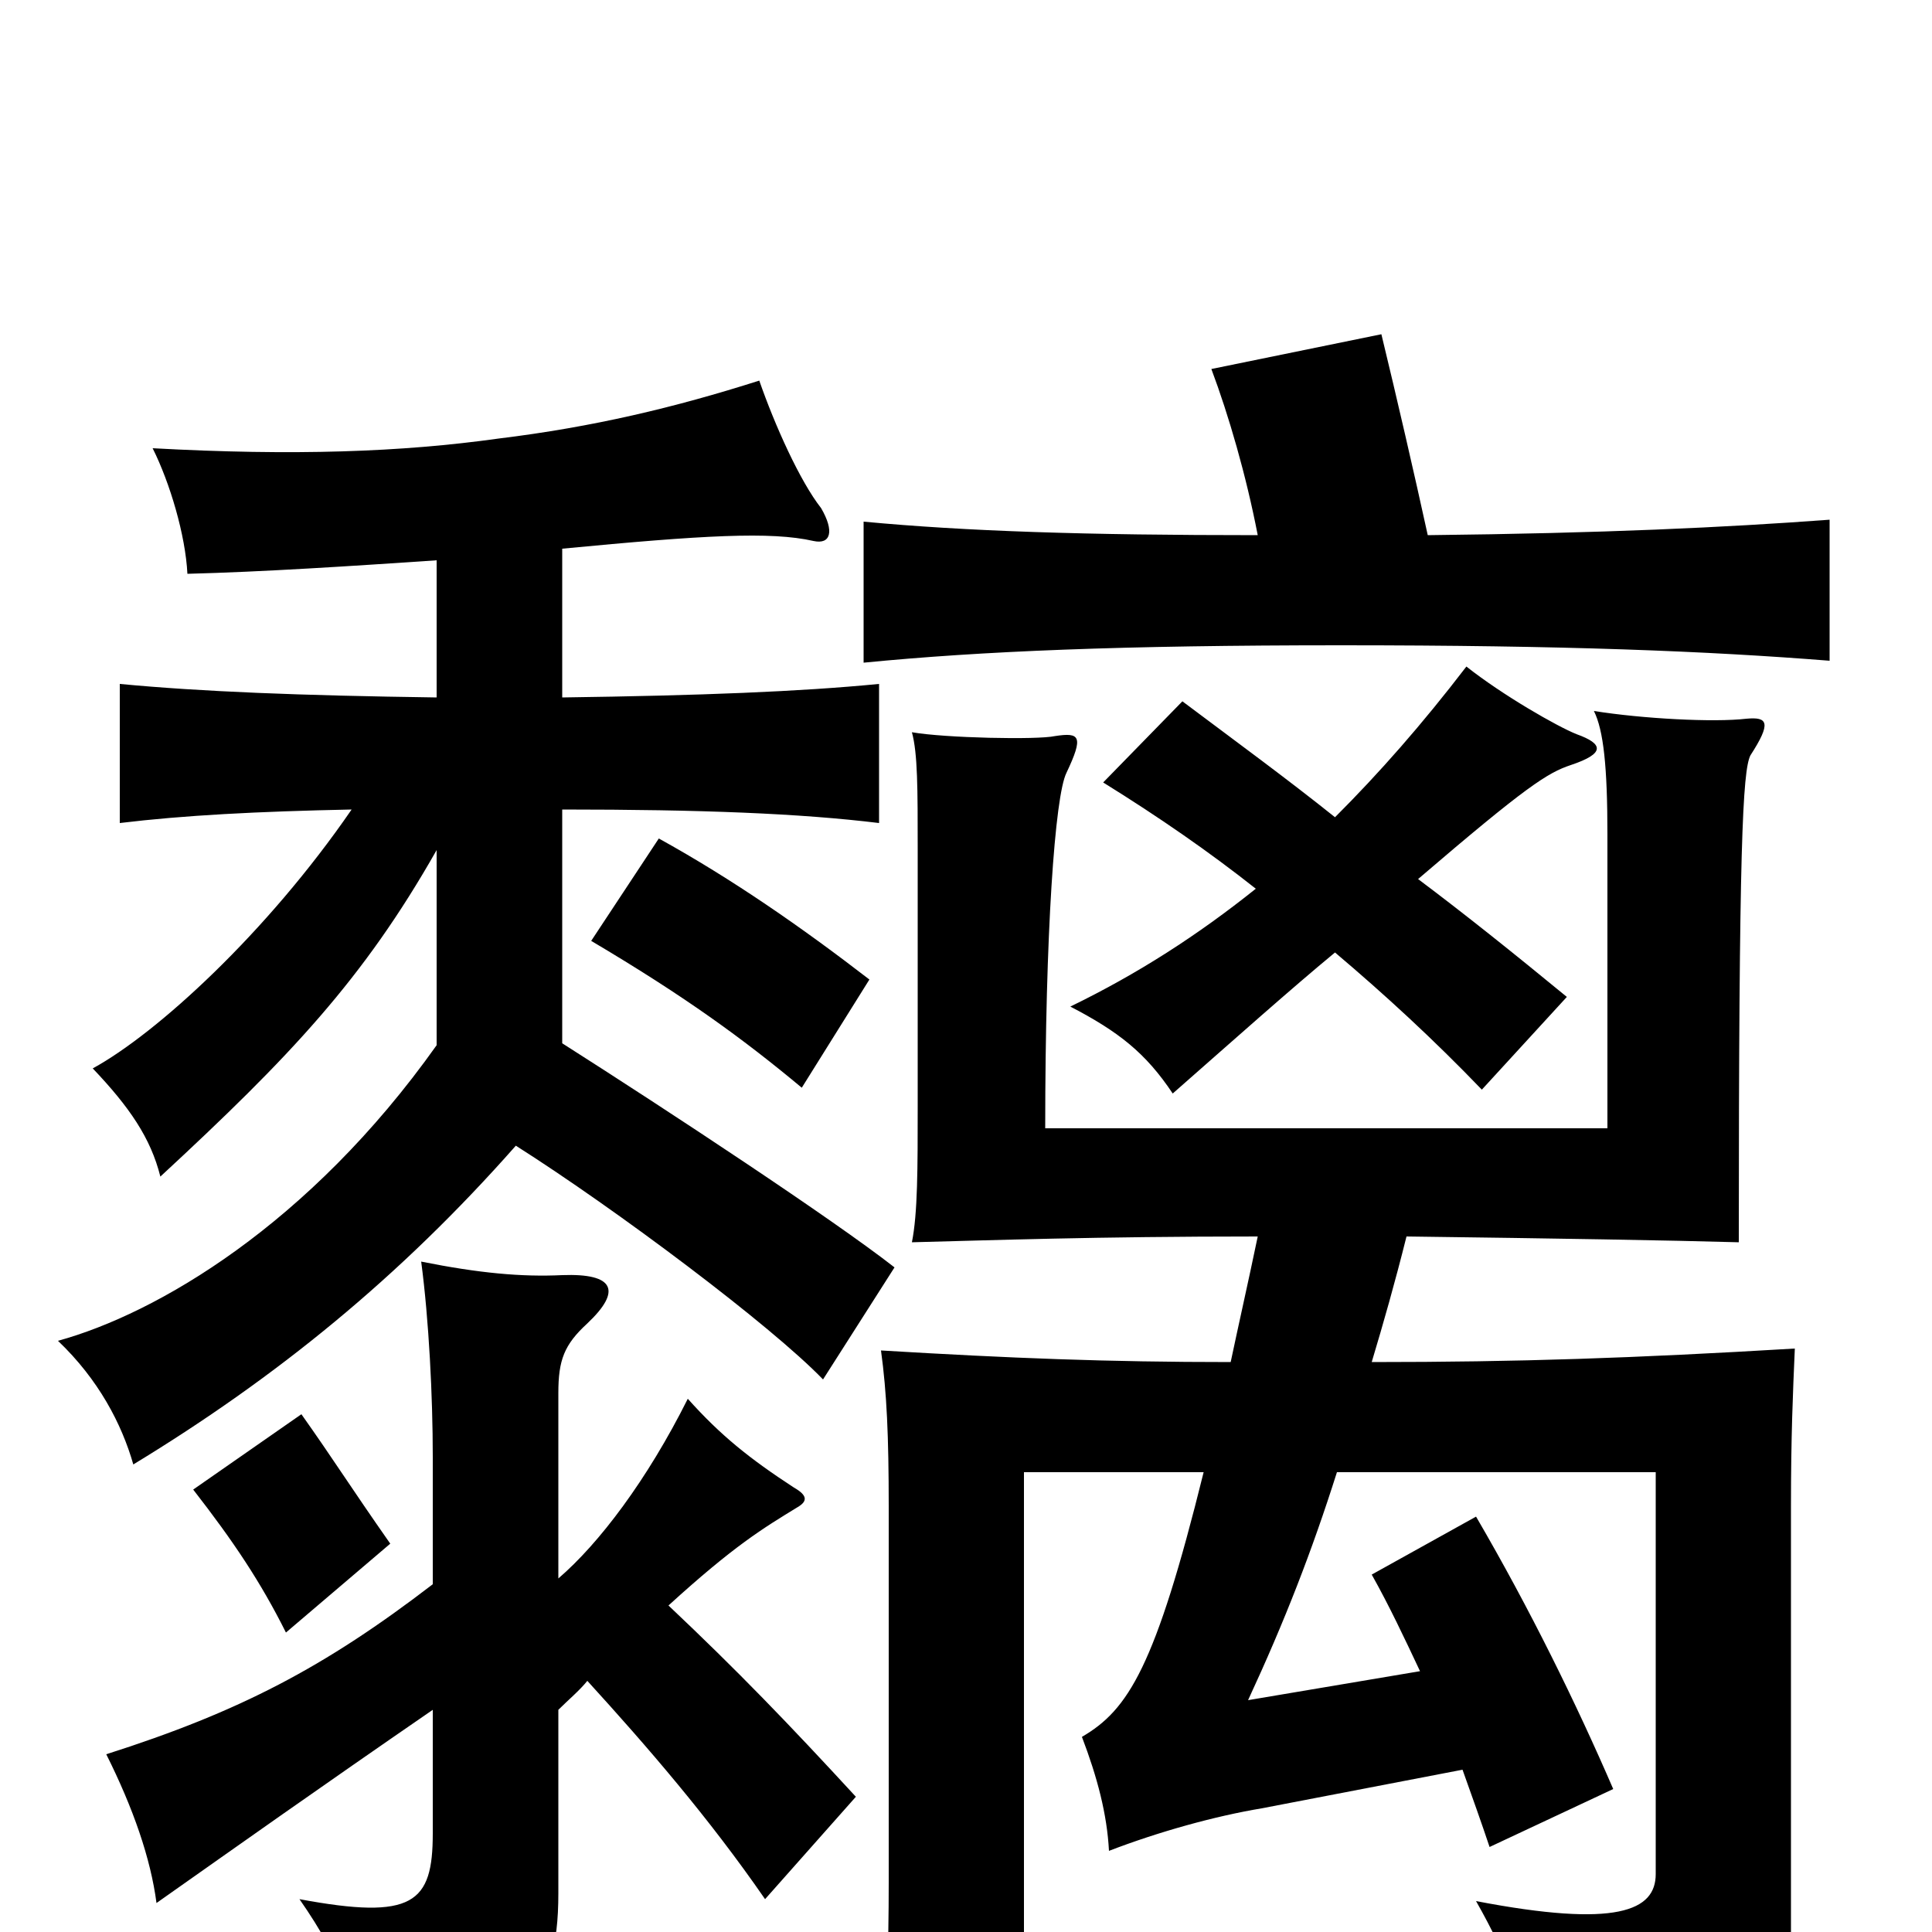 <svg xmlns="http://www.w3.org/2000/svg" viewBox="0 -1000 1000 1000">
	<path fill="#000000" d="M202 -201C181 -231 173 -244 156 -268L100 -229C121 -202 135 -181 148 -155ZM450 -493C415 -520 379 -545 341 -566L306 -513C355 -484 385 -462 415 -437ZM289 -183V-279C289 -296 292 -304 304 -315C322 -332 318 -341 291 -340C270 -339 248 -341 218 -347C222 -317 224 -277 224 -246V-180C168 -137 124 -114 55 -92C69 -64 78 -38 81 -15C125 -46 163 -73 224 -115V-51C224 -15 214 -6 155 -17C178 16 184 37 185 65C270 51 289 35 289 -20V-115C294 -120 300 -125 304 -130C335 -96 367 -59 396 -17L443 -70C408 -108 382 -135 346 -169C380 -200 395 -209 413 -220C418 -223 418 -226 411 -230C388 -245 373 -257 356 -276C335 -234 310 -201 289 -183ZM226 -710V-639C155 -640 104 -642 62 -646V-574C95 -578 133 -580 182 -581C138 -517 81 -465 48 -447C67 -427 78 -411 83 -391C150 -453 188 -493 226 -560V-459C160 -366 81 -320 30 -306C51 -286 63 -263 69 -242C143 -287 207 -339 267 -407C319 -374 399 -314 426 -286L463 -344C431 -369 346 -425 291 -460V-581C363 -581 414 -579 455 -574V-646C414 -642 363 -640 291 -639V-716C364 -723 399 -725 421 -720C430 -718 432 -725 425 -737C414 -751 401 -780 393 -803C349 -789 307 -779 258 -773C208 -766 152 -764 79 -768C88 -750 96 -723 97 -703C136 -704 182 -707 226 -710ZM650 -540C620 -516 589 -496 554 -479C579 -466 593 -455 607 -434C640 -463 668 -488 691 -507C717 -485 742 -462 767 -436L811 -484C783 -507 758 -527 734 -545C790 -593 801 -600 813 -604C831 -610 830 -615 816 -620C806 -624 778 -640 759 -655C736 -625 714 -600 691 -577C666 -597 640 -616 612 -637L571 -595C600 -577 626 -559 650 -540ZM651 -360C646 -336 641 -314 637 -295C573 -295 523 -297 456 -301C459 -279 460 -257 460 -220V-26C460 9 459 37 456 70H530V-238H623C598 -137 584 -115 560 -101C568 -80 573 -61 574 -42C600 -52 629 -60 653 -64L757 -84C762 -70 767 -56 771 -44L835 -74C816 -118 792 -167 764 -215L710 -185C719 -169 727 -152 735 -135L646 -120C665 -161 679 -197 692 -238H857V-30C857 -11 837 -2 764 -16C781 14 791 40 795 72C923 49 927 43 927 1V-220C927 -257 928 -279 929 -302C845 -297 786 -295 710 -295C716 -315 722 -336 728 -360C806 -359 865 -358 900 -357C900 -562 902 -601 906 -609C917 -626 915 -629 904 -628C887 -626 850 -628 825 -632C830 -622 832 -603 832 -568V-416H541C541 -517 546 -588 552 -600C561 -619 559 -621 546 -619C537 -617 489 -618 472 -621C475 -610 475 -592 475 -560V-428C475 -395 475 -372 472 -357C512 -358 566 -360 651 -360ZM651 -723C562 -723 500 -725 447 -730V-657C508 -663 581 -666 694 -666C810 -666 884 -663 947 -658V-731C893 -727 830 -724 739 -723C732 -755 723 -794 715 -827L627 -809C636 -785 645 -754 651 -723Z"/>
</svg>